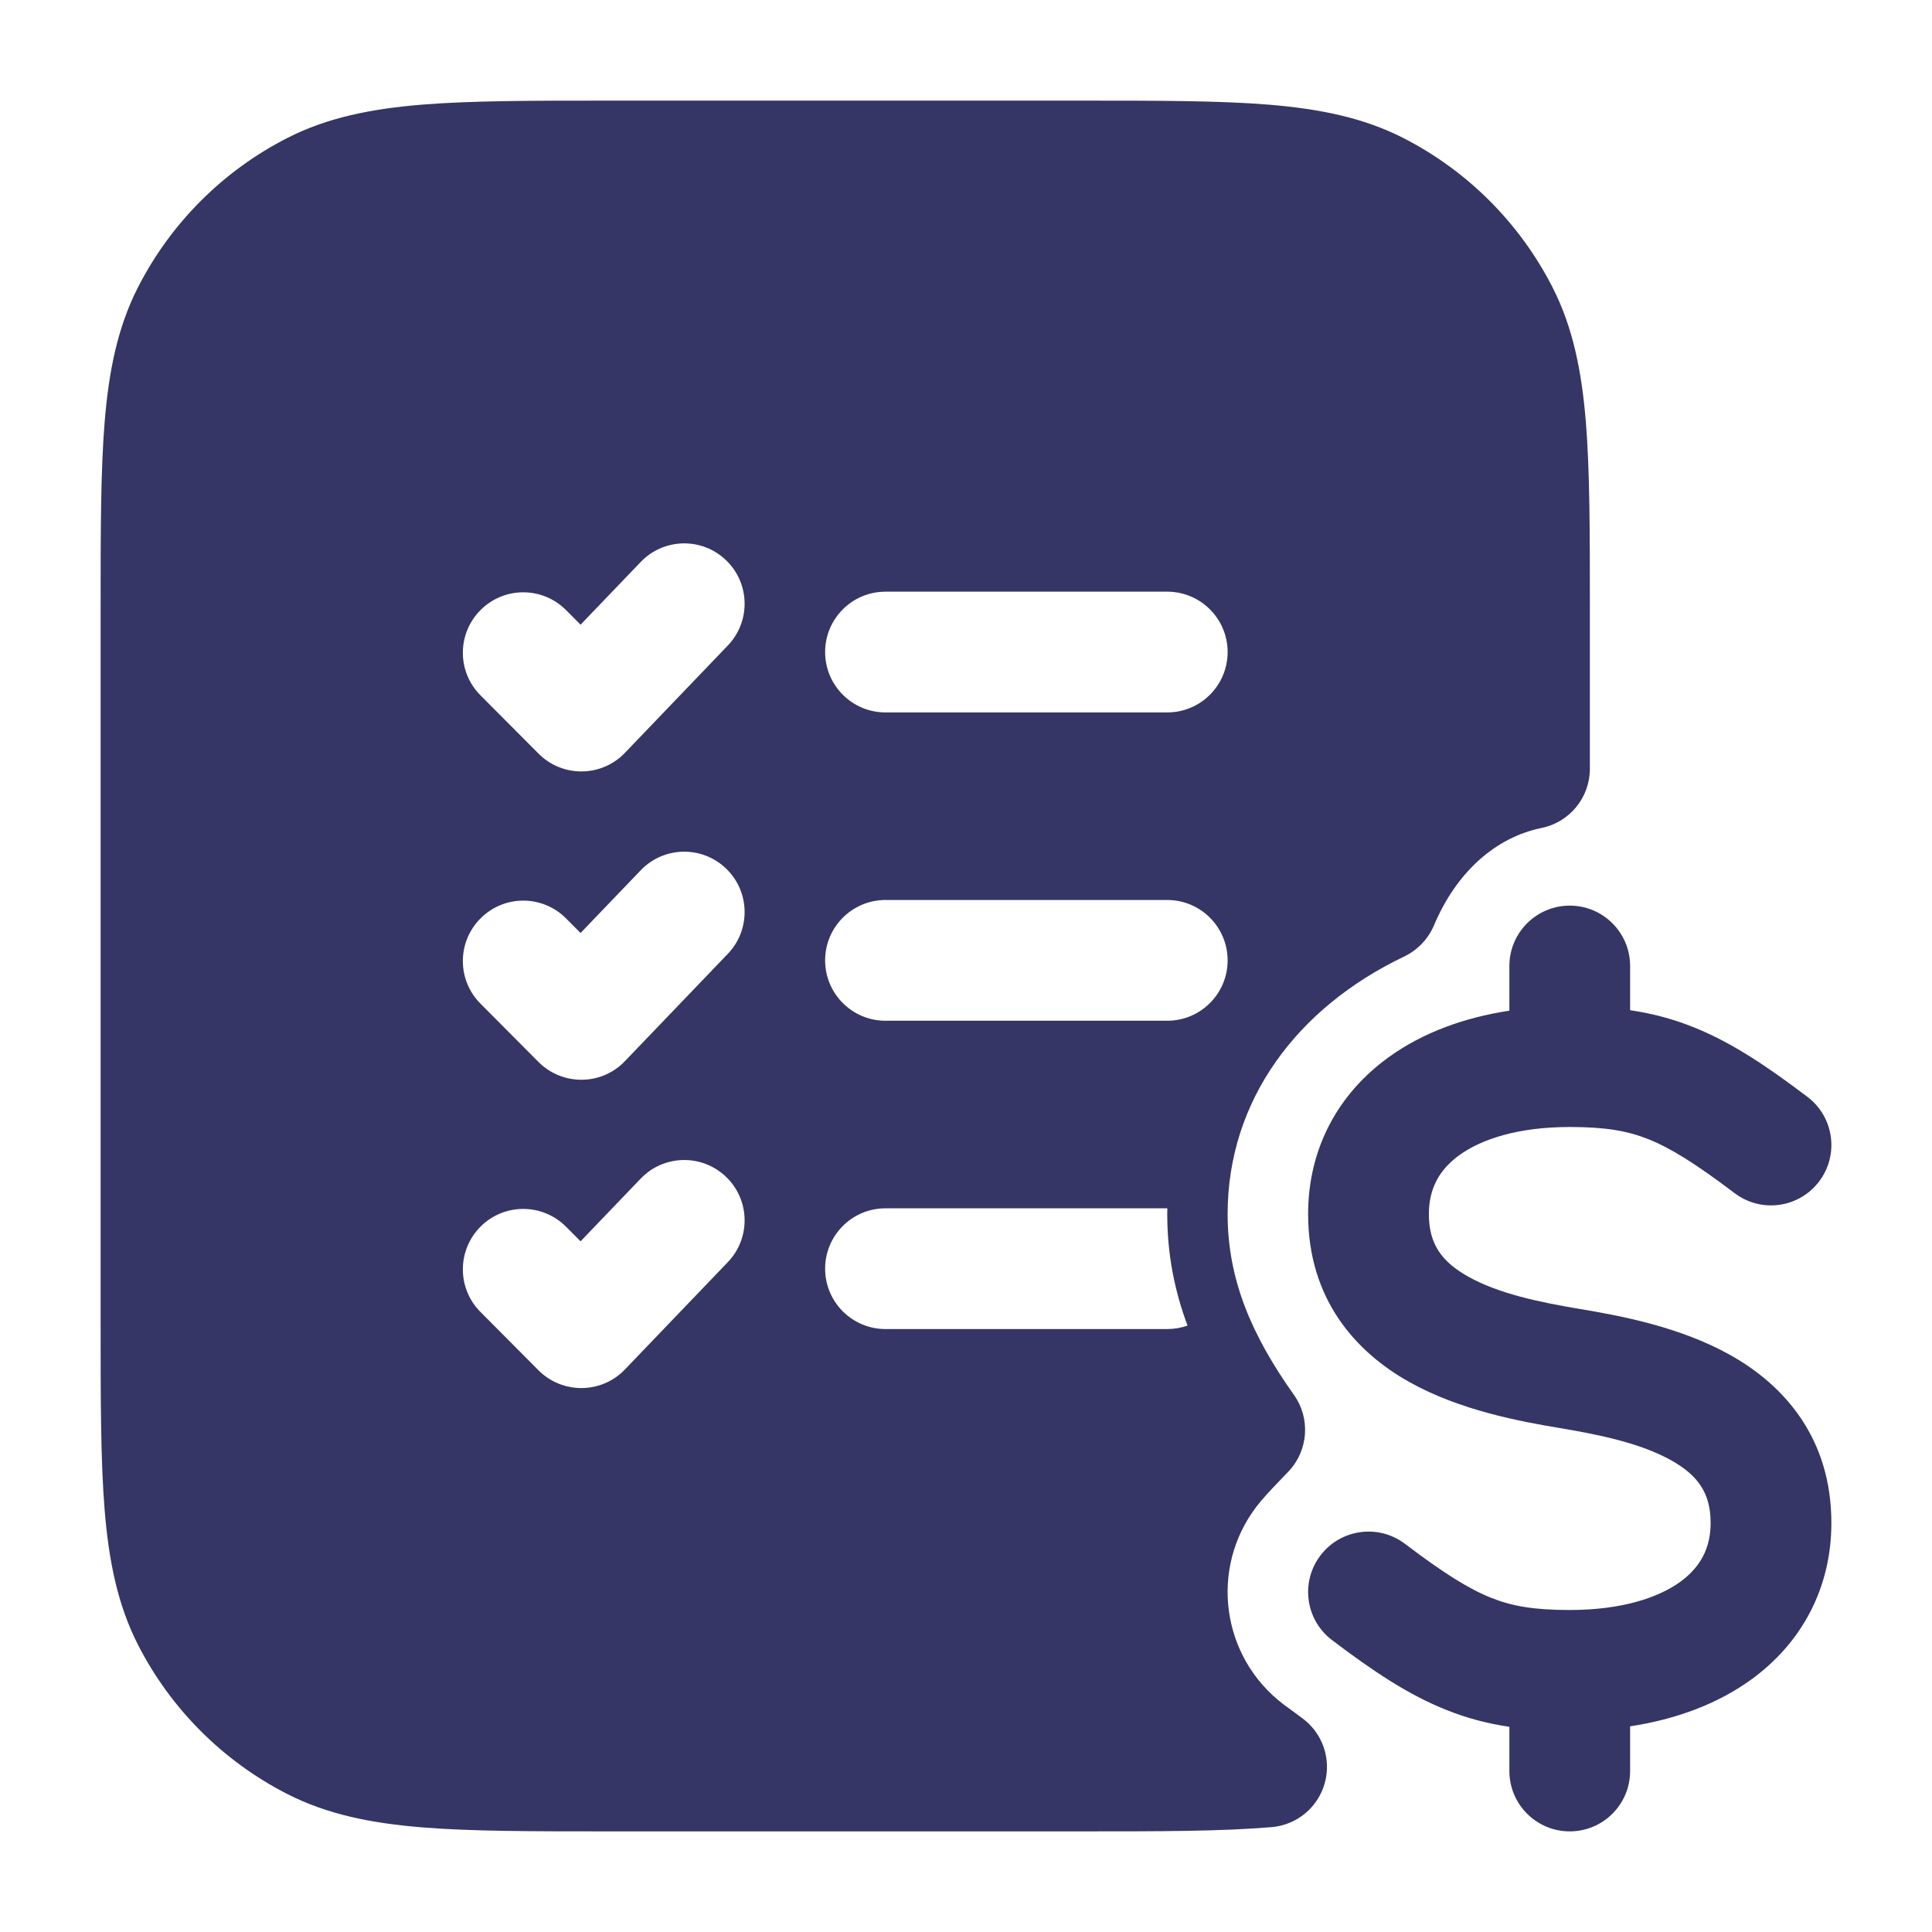 <svg width="24" height="24" viewBox="0 0 24 24" fill="none" xmlns="http://www.w3.org/2000/svg">
<path fill-rule="evenodd" clip-rule="evenodd" d="M13.433 1.25H7.567C6.615 1.25 5.854 1.25 5.24 1.3C4.61 1.352 4.068 1.46 3.571 1.713C2.771 2.121 2.121 2.771 1.713 3.571C1.46 4.068 1.352 4.61 1.3 5.24C1.25 5.854 1.25 6.615 1.25 7.567V16.433C1.25 17.385 1.25 18.146 1.3 18.76C1.352 19.39 1.46 19.932 1.713 20.43C2.121 21.229 2.771 21.879 3.571 22.287C4.068 22.54 4.61 22.648 5.24 22.7C5.854 22.75 6.615 22.75 7.567 22.75H13.435C14.405 22.75 15.177 22.75 15.799 22.697C16.111 22.67 16.374 22.451 16.457 22.149C16.541 21.846 16.427 21.524 16.172 21.34C16.096 21.285 16.02 21.229 15.944 21.172C15.173 20.588 15.021 19.491 15.605 18.72C15.681 18.62 15.772 18.523 15.9 18.39L15.901 18.389C15.935 18.354 15.972 18.315 16.009 18.276C16.253 18.016 16.281 17.619 16.074 17.328C15.549 16.589 15.25 15.896 15.25 15.082C15.25 13.666 16.116 12.515 17.444 11.882C17.61 11.802 17.741 11.665 17.813 11.496C18.091 10.836 18.575 10.403 19.151 10.285C19.5 10.213 19.75 9.906 19.75 9.55V7.567C19.75 6.615 19.75 5.854 19.7 5.24C19.648 4.61 19.54 4.068 19.287 3.571C18.879 2.771 18.229 2.121 17.43 1.713C16.932 1.46 16.39 1.352 15.76 1.3C15.146 1.25 14.385 1.25 13.433 1.25ZM9.041 8.019C9.328 7.72 9.318 7.245 9.019 6.959C8.72 6.672 8.245 6.682 7.959 6.981L7.212 7.76L7.032 7.579C6.739 7.285 6.264 7.284 5.971 7.577C5.677 7.869 5.676 8.344 5.968 8.637L6.69 9.362C6.833 9.506 7.027 9.585 7.229 9.583C7.431 9.581 7.624 9.498 7.763 9.352L9.041 8.019ZM11 7.35C10.586 7.35 10.25 7.686 10.25 8.1C10.25 8.514 10.586 8.85 11 8.85H14.5C14.914 8.85 15.25 8.514 15.25 8.1C15.25 7.686 14.914 7.35 14.5 7.35H11ZM10.25 11.93C10.25 11.516 10.586 11.18 11 11.18H14.5C14.914 11.18 15.25 11.516 15.25 11.93C15.25 12.344 14.914 12.68 14.5 12.68H11C10.586 12.68 10.25 12.344 10.25 11.93ZM10.25 15.76C10.25 15.346 10.586 15.01 11 15.01H14.501C14.5 15.034 14.5 15.058 14.5 15.082C14.5 15.581 14.591 16.036 14.752 16.467C14.673 16.495 14.588 16.51 14.5 16.51H11C10.586 16.51 10.25 16.174 10.25 15.76ZM9.041 11.849C9.328 11.55 9.318 11.075 9.019 10.789C8.72 10.502 8.245 10.512 7.959 10.811L7.212 11.59L7.032 11.409C6.739 11.115 6.264 11.114 5.971 11.407C5.677 11.699 5.676 12.174 5.968 12.467L6.69 13.193C6.833 13.336 7.027 13.415 7.229 13.413C7.431 13.412 7.624 13.328 7.763 13.182L9.041 11.849ZM9.041 15.679C9.328 15.38 9.318 14.905 9.019 14.619C8.72 14.332 8.245 14.342 7.959 14.641L7.212 15.42L7.032 15.239C6.739 14.945 6.264 14.944 5.971 15.236C5.677 15.529 5.676 16.004 5.968 16.297L6.69 17.023C6.833 17.166 7.027 17.245 7.229 17.243C7.431 17.241 7.624 17.158 7.763 17.012L9.041 15.679Z" fill="#353566"/>
<path d="M19.5 11.25C19.914 11.25 20.25 11.586 20.25 12V12.549C20.514 12.588 20.768 12.653 21.027 12.756C21.5 12.943 21.941 13.238 22.453 13.626C22.783 13.876 22.848 14.346 22.598 14.676C22.348 15.007 21.878 15.072 21.547 14.821C21.059 14.452 20.75 14.26 20.474 14.15C20.214 14.047 19.941 14 19.5 14C18.857 14 18.401 14.152 18.128 14.35C17.877 14.532 17.75 14.768 17.75 15.082C17.75 15.461 17.916 15.678 18.241 15.86C18.614 16.069 19.119 16.176 19.623 16.26C20.119 16.343 20.864 16.48 21.491 16.831C22.166 17.208 22.75 17.867 22.75 18.918C22.75 19.733 22.377 20.413 21.753 20.865C21.331 21.17 20.815 21.359 20.25 21.445V22C20.25 22.414 19.914 22.75 19.5 22.75C19.086 22.75 18.75 22.414 18.75 22V21.451C18.486 21.412 18.232 21.347 17.974 21.244C17.5 21.057 17.059 20.762 16.547 20.374C16.217 20.124 16.152 19.654 16.402 19.324C16.652 18.993 17.123 18.928 17.453 19.178C17.941 19.548 18.25 19.74 18.527 19.85C18.786 19.953 19.059 20 19.5 20C20.143 20 20.599 19.848 20.873 19.65C21.123 19.468 21.25 19.232 21.25 18.918C21.25 18.539 21.084 18.322 20.759 18.14C20.386 17.931 19.881 17.824 19.377 17.74C18.881 17.657 18.136 17.52 17.509 17.169C16.834 16.792 16.25 16.133 16.25 15.082C16.25 14.267 16.623 13.587 17.248 13.135C17.669 12.83 18.185 12.641 18.75 12.555V12C18.75 11.586 19.086 11.25 19.5 11.25Z" fill="#353566"/>
</svg>

